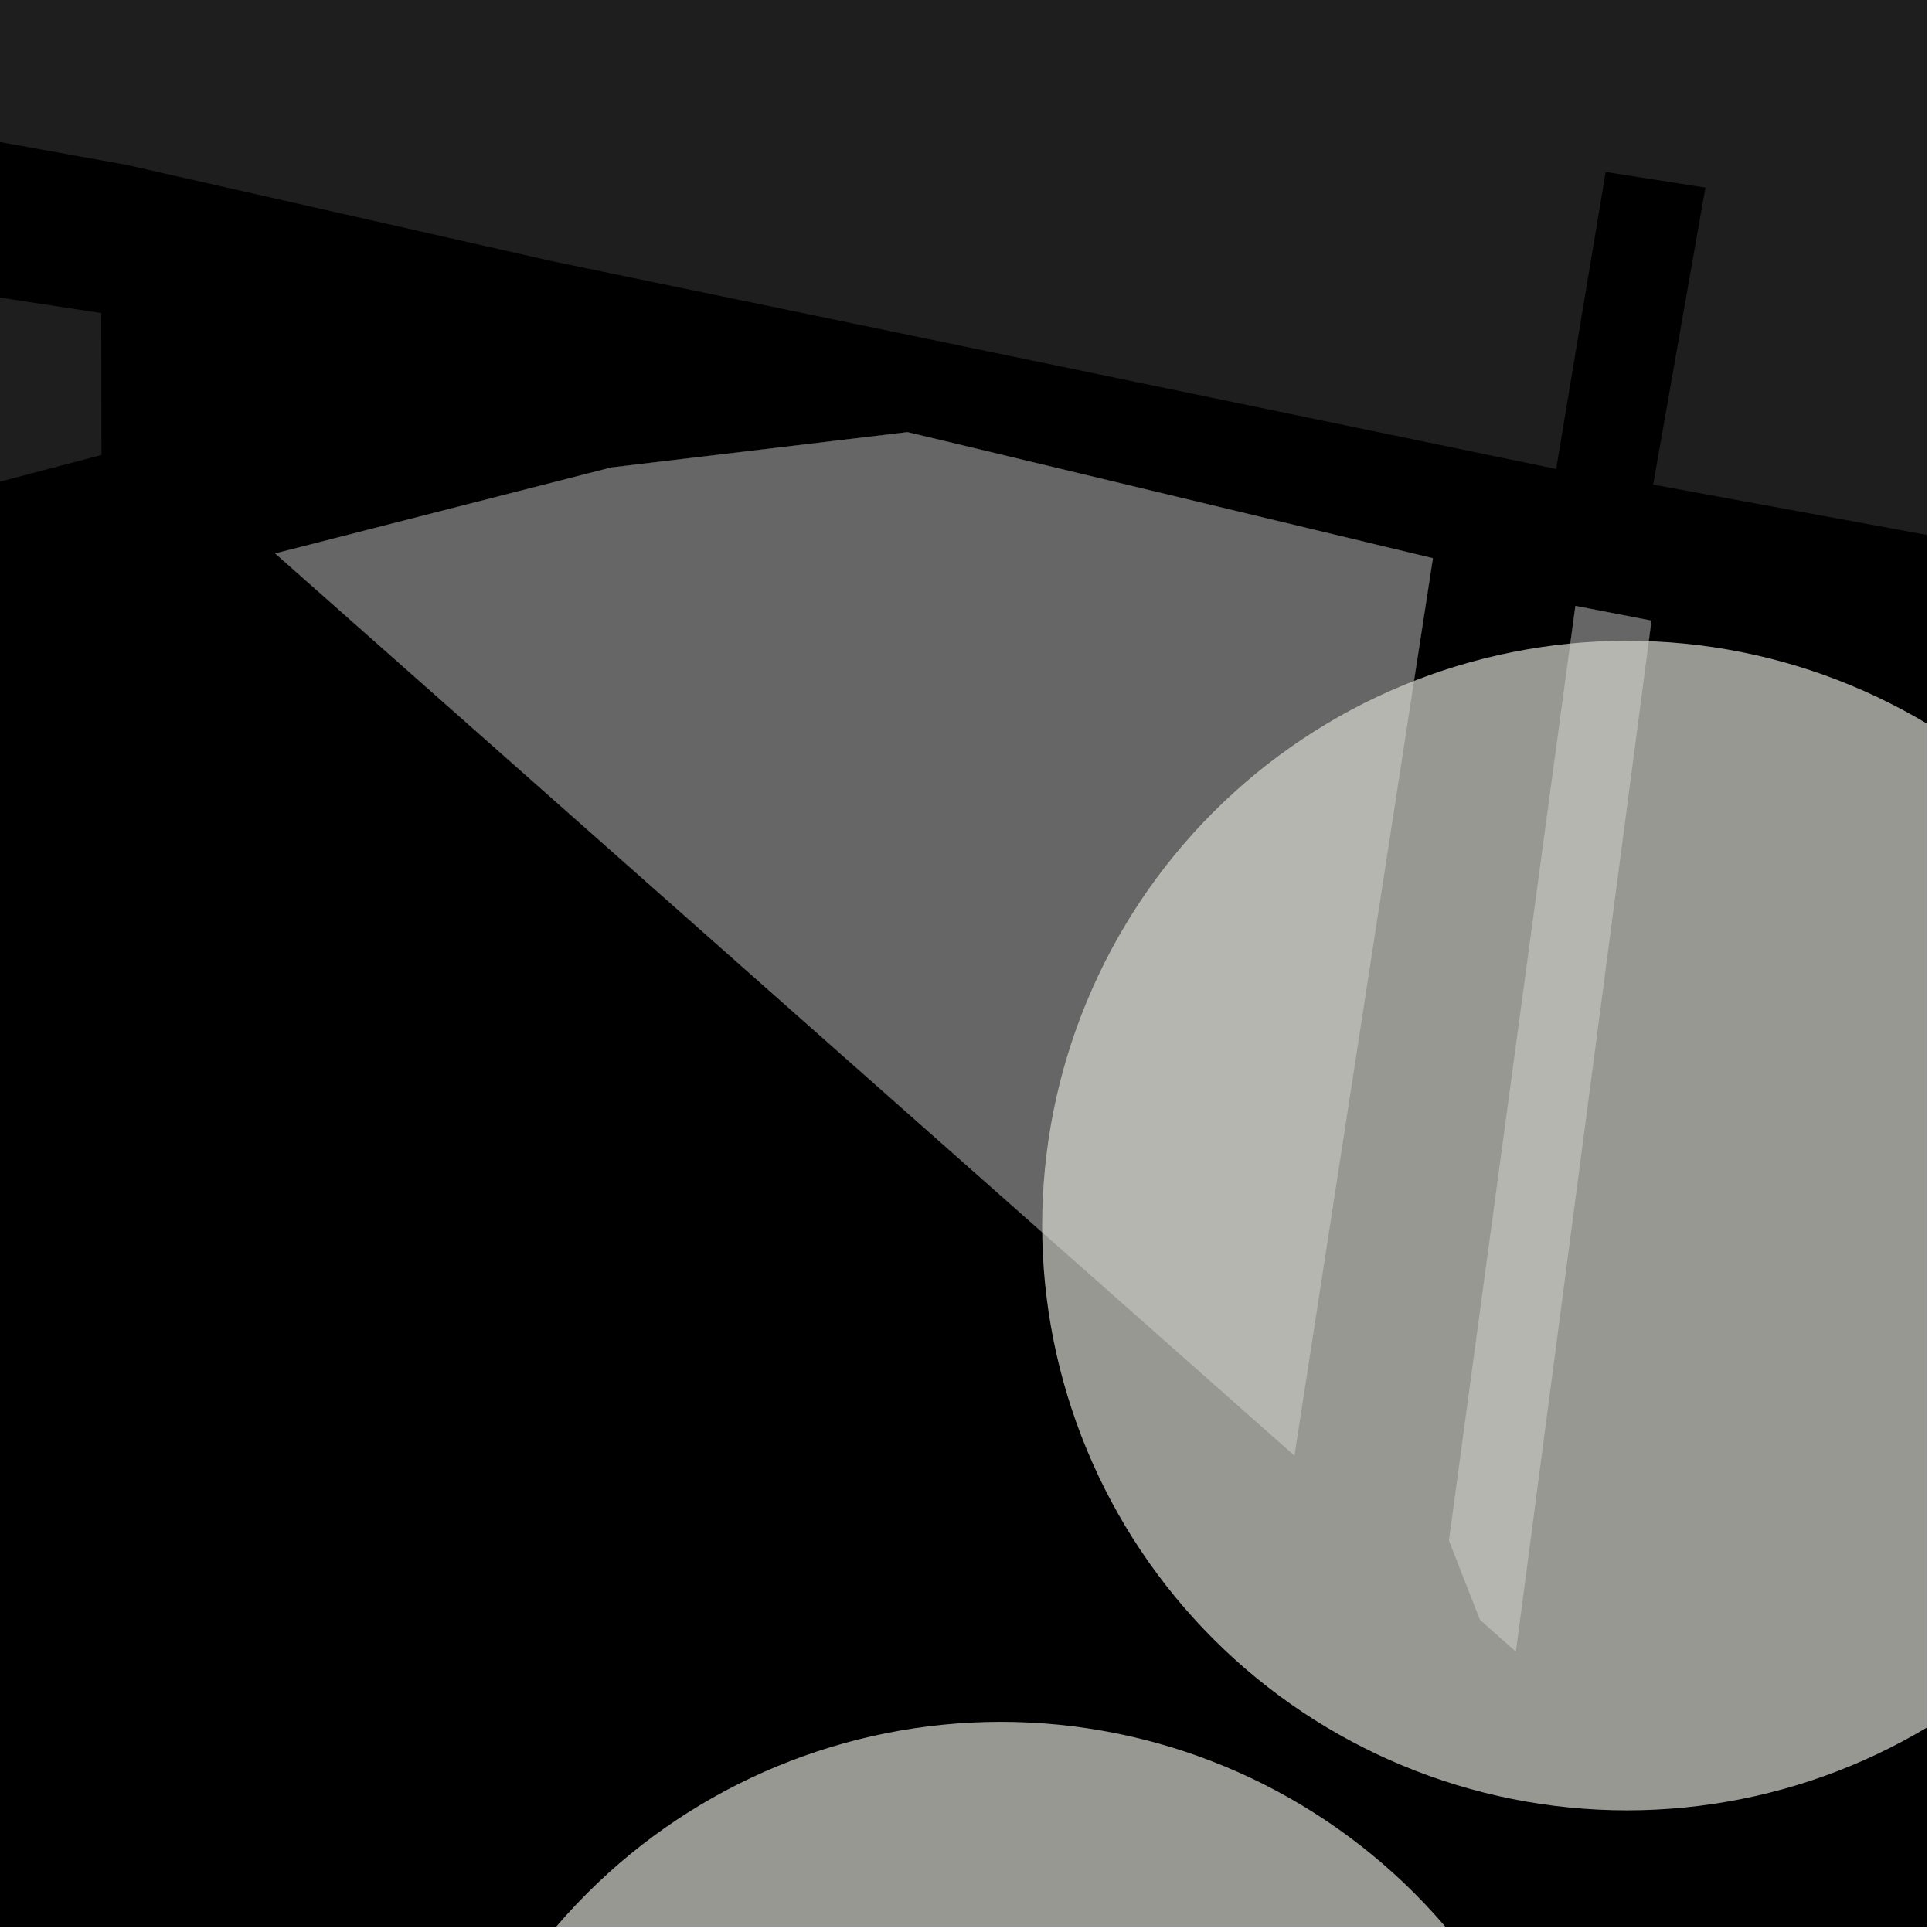 <?xml version="1.0" encoding="UTF-8"?>
<svg xmlns="http://www.w3.org/2000/svg" xmlns:xlink="http://www.w3.org/1999/xlink" width="361pt" height="361pt" viewBox="0 0 361 361" version="1.1">
<defs>
<clipPath id="clip1">
  <path d="M 0 0 L 360 0 L 360 116 L 0 116 Z M 0 0 "/>
</clipPath>
<clipPath id="clip2">
  <path d="M 77 321 L 297 321 L 297 360 L 77 360 Z M 77 321 "/>
</clipPath>
<clipPath id="clip3">
  <path d="M 194 119 L 360 119 L 360 339 L 194 339 Z M 194 119 "/>
</clipPath>
</defs>
<g id="surface1925">
<path style="fill-rule:nonzero;fill:rgb(0%,0%,0%);fill-opacity:1;stroke-width:0.03;stroke-linecap:square;stroke-linejoin:miter;stroke:rgb(0%,0%,0%);stroke-opacity:1;stroke-miterlimit:10;" d="M 0 178 L 360 178 L 360 -182 L 0 -182 Z M 0 178 " transform="matrix(1,0,0,1,0,182)"/>
<path style=" stroke:none;fill-rule:nonzero;fill:rgb(39.999%,39.999%,39.999%);fill-opacity:0.3;" d="M 294.371 113.215 L 308.57 115.969 L 283.23 308.57 L 276.555 302.664 L 270.758 287.863 Z M 294.371 113.215 "/>
<path style=" stroke:none;fill-rule:nonzero;fill:rgb(39.999%,39.999%,39.999%);fill-opacity:0.3;" d="M 51.43 103.414 L 114.227 87.352 L 169.547 80.758 L 176.406 82.387 L 267.738 104.305 L 241.859 271.957 Z M 51.43 103.414 "/>
<g clip-path="url(#clip1)" clip-rule="nonzero">
<path style=" stroke:none;fill-rule:nonzero;fill:rgb(39.999%,39.999%,39.999%);fill-opacity:0.3;" d="M -12.895 -336.805 L -15.906 -298.617 L -49.801 -299.422 L -49.91 -294.707 L -50.02 -289.988 L -16.938 -289.738 L -24.758 -193.234 L 127.949 -157.156 L 121.52 -96.258 L 97.324 -98.875 L 96.867 -93.141 L 96.41 -87.402 L 131.773 -82.152 L 139.121 -154.523 L 207.07 -136.074 L 236.875 -113.168 L 290.859 -100.879 L 278.871 -23.207 L 247.238 -18.758 L 229.566 -15.203 L 230.504 -7.703 L 231.445 -0.207 L 275.176 -2.906 L 293.773 -11.754 L 307.613 -98.25 L 345.551 -87.617 L 333.75 -36.512 L 347.711 -33.879 L 360.043 -83.555 L 477.539 -50.621 L 442.457 115.09 L 328.582 94.168 L 308.898 90.551 L 318.66 35.055 L 309.34 33.59 L 300.02 32.129 L 290.773 87.629 L 103.184 48.809 L 23.617 30.805 L -250.125 -18.637 L -186.105 -372.289 Z M -12.895 -336.805 "/>
</g>
<path style=" stroke:none;fill-rule:nonzero;fill:rgb(39.999%,39.999%,39.999%);fill-opacity:0.3;" d="M -255.117 16.629 L 18.922 58.5 L 18.957 85.016 L -273.777 162.027 Z M -255.117 16.629 "/>
<path style="fill-rule:nonzero;fill:rgb(39.999%,39.999%,39.999%);fill-opacity:1;stroke-width:0.03;stroke-linecap:square;stroke-linejoin:miter;stroke:rgb(39.999%,39.999%,39.999%);stroke-opacity:1;stroke-miterlimit:3.239;" d="M 368.371 126.215 L 382.57 128.969 L 357.23 321.57 L 350.555 315.664 L 344.758 300.863 Z M 368.371 126.215 " transform="matrix(1,0,0,1,-74,-13)"/>
<path style="fill-rule:nonzero;fill:rgb(39.999%,39.999%,39.999%);fill-opacity:1;stroke-width:0.03;stroke-linecap:square;stroke-linejoin:miter;stroke:rgb(39.999%,39.999%,39.999%);stroke-opacity:1;stroke-miterlimit:3.239;" d="M 125.43 116.414 L 188.227 100.352 L 243.547 93.758 L 250.406 95.387 L 341.738 117.305 L 315.859 284.957 Z M 125.43 116.414 " transform="matrix(1,0,0,1,-74,-13)"/>
<g clip-path="url(#clip2)" clip-rule="nonzero">
<path style=" stroke:none;fill-rule:evenodd;fill:rgb(85.097%,85.097%,81.96%);fill-opacity:0.7;" d="M 296.27 431 C 296.27 402.02 284.758 374.227 264.266 353.734 C 243.773 333.242 215.98 321.73 187 321.73 C 158.02 321.73 130.227 333.242 109.734 353.734 C 89.242 374.227 77.73 402.02 77.73 431 C 77.73 459.98 89.242 487.773 109.734 508.266 C 130.227 528.758 158.02 540.27 187 540.27 C 215.98 540.27 243.773 528.758 264.266 508.266 C 284.758 487.773 296.27 459.98 296.27 431 Z M 296.27 431 "/>
</g>
<g clip-path="url(#clip3)" clip-rule="nonzero">
<path style=" stroke:none;fill-rule:evenodd;fill:rgb(85.097%,85.097%,81.96%);fill-opacity:0.7;" d="M 413.27 229 C 413.27 200.02 401.758 172.227 381.266 151.734 C 360.773 131.242 332.98 119.73 304 119.73 C 275.02 119.73 247.227 131.242 226.734 151.734 C 206.242 172.227 194.73 200.02 194.73 229 C 194.73 257.98 206.242 285.773 226.734 306.266 C 247.227 326.758 275.02 338.27 304 338.27 C 332.98 338.27 360.773 326.758 381.266 306.266 C 401.758 285.773 413.27 257.98 413.27 229 Z M 413.27 229 "/>
</g>
</g>
</svg>
